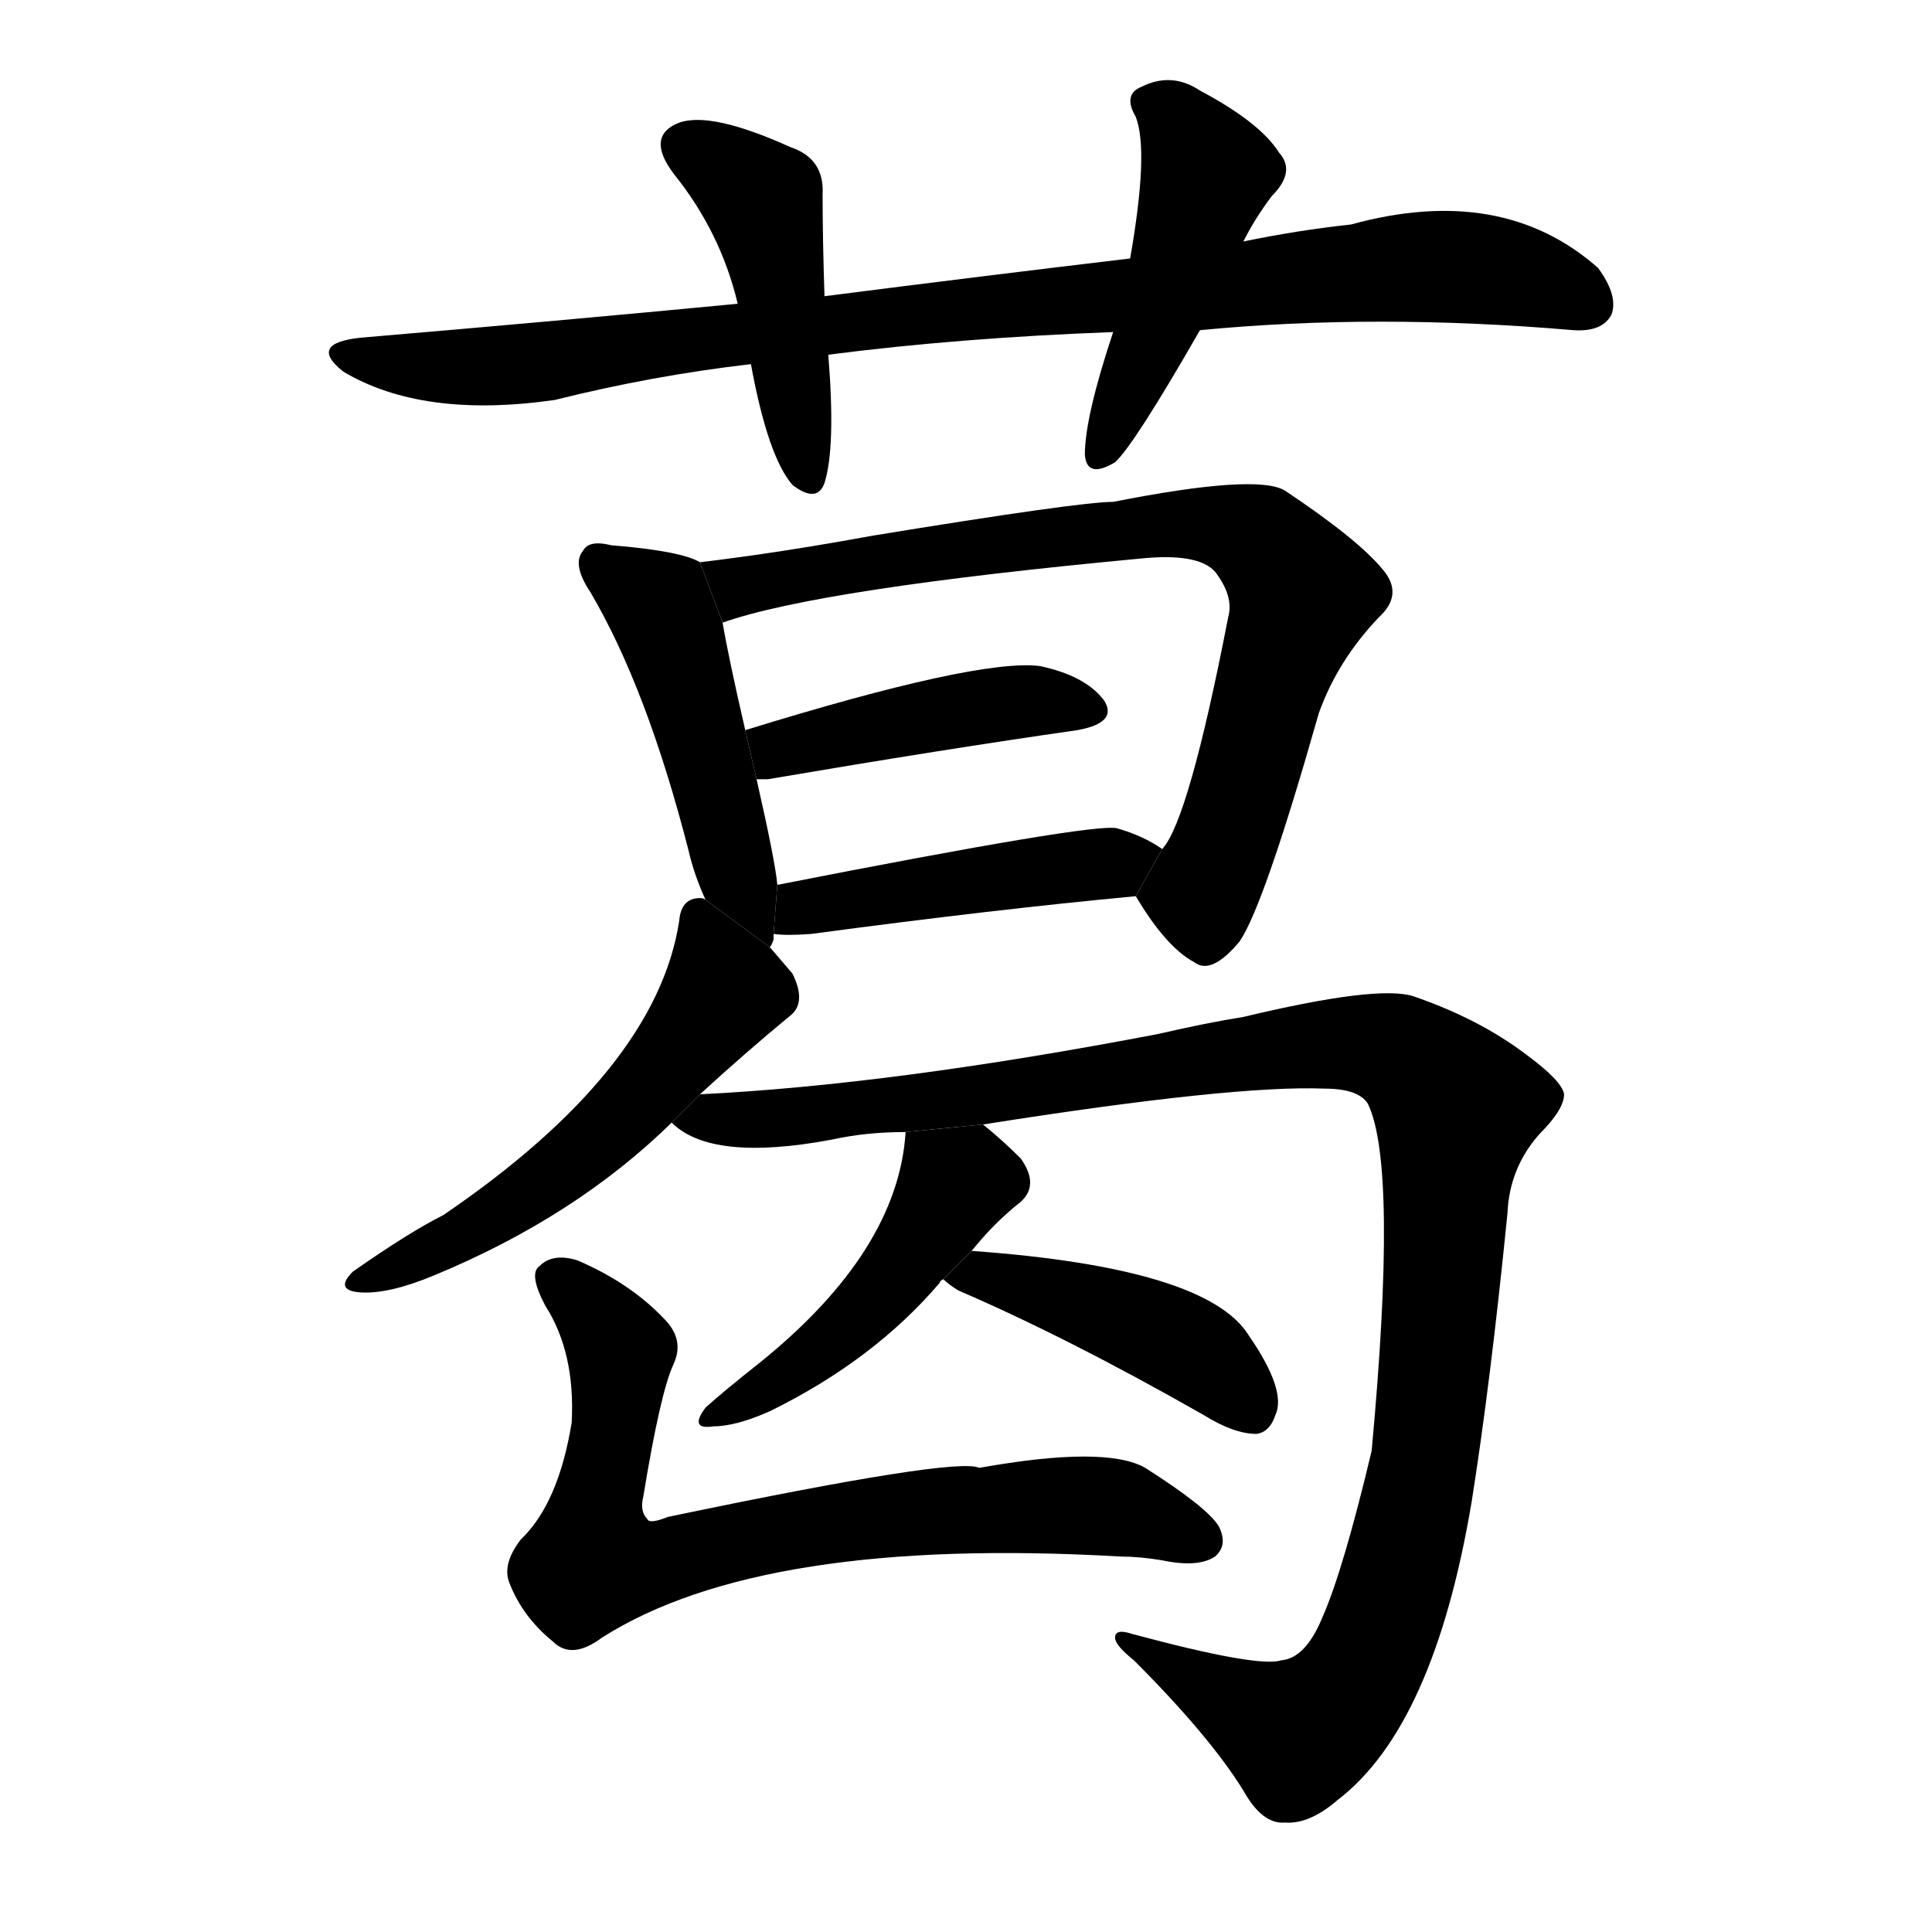 <!-- u845b_ge2_edible_bean_surname -->
<!-- 845B -->
<!--  -->
<!--  -->
<svg viewBox="0 0 1024 1024">
  <g transform="scale(1, -1) translate(0, -900)">
    <path d="M 636 725 Q 729 734 834 725 Q 849 724 854 733 Q 858 743 847 758 Q 796 803 716 781 Q 688 778 659 772 L 599 763 Q 523 754 437 743 L 391 739 Q 297 730 191 721 Q 163 718 182 703 Q 224 678 294 688 Q 346 701 398 707 L 439 712 Q 509 721 590 724 L 636 725 Z"></path>
    <path d="M 437 743 Q 436 773 436 797 Q 437 816 419 822 Q 377 841 360 835 Q 342 828 357 808 Q 382 777 391 739 L 398 707 Q 407 658 420 643 Q 433 633 437 644 Q 443 663 439 712 L 437 743 Z"></path>
    <path d="M 659 772 Q 665 784 674 796 Q 687 809 678 819 Q 668 835 636 852 Q 621 862 605 854 Q 595 850 602 838 Q 609 820 599 763 L 590 724 Q 575 679 575 659 Q 576 646 591 655 Q 601 664 636 725 L 659 772 Z"></path>
    <path d="M 408 398 Q 409 399 410 402 Q 410 403 410 405 L 412 431 Q 411 443 401 487 L 395 513 Q 386 552 383 570 L 371 602 Q 361 608 324 611 Q 312 614 309 608 Q 303 601 313 586 Q 343 535 365 449 Q 368 436 374 423 L 408 398 Z"></path>
    <path d="M 602 425 Q 618 398 633 390 Q 642 383 657 401 Q 670 420 699 522 Q 709 550 731 573 Q 744 585 733 598 Q 720 614 681 640 Q 666 649 590 634 Q 572 634 462 616 Q 413 607 371 602 L 383 570 Q 434 588 605 604 Q 635 607 644 597 Q 654 584 651 573 Q 630 465 616 450 L 602 425 Z"></path>
    <path d="M 401 487 Q 402 487 407 487 Q 501 503 571 513 Q 593 517 585 529 Q 575 542 551 547 Q 518 551 395 513 L 401 487 Z"></path>
    <path d="M 410 405 Q 417 404 430 405 Q 527 418 602 425 L 616 450 Q 606 457 592 461 Q 580 464 412 431 L 410 405 Z"></path>
    <path d="M 371 320 Q 395 342 418 361 Q 428 368 420 384 Q 414 391 408 398 L 374 423 Q 373 424 371 424 Q 361 424 360 412 Q 348 333 235 256 Q 217 247 187 226 Q 177 216 191 215 Q 206 214 230 224 Q 305 255 356 305 L 371 320 Z"></path>
    <path d="M 521 304 Q 654 325 702 323 Q 720 323 725 315 Q 741 282 727 131 Q 712 68 701 43 Q 692 21 679 20 Q 667 16 600 34 Q 591 37 591 32 Q 591 28 601 20 Q 641 -20 659 -49 Q 669 -67 681 -66 Q 694 -67 709 -54 Q 760 -15 780 104 Q 790 167 799 257 Q 800 281 816 299 Q 829 312 829 320 Q 828 327 809 341 Q 784 360 749 372 Q 730 378 659 361 Q 640 358 614 352 Q 473 325 371 320 L 356 305 Q 377 284 441 296 Q 459 300 480 300 L 521 304 Z"></path>
    <path d="M 515 237 Q 527 252 541 263 Q 551 272 541 286 Q 531 296 521 304 L 480 300 Q 476 237 403 178 Q 384 163 374 154 Q 365 142 378 144 Q 390 144 408 152 Q 463 179 498 220 Q 498 221 500 222 L 515 237 Z"></path>
    <path d="M 500 222 Q 503 219 508 216 Q 566 191 638 150 Q 654 140 666 140 Q 673 141 676 150 Q 682 163 662 192 Q 640 228 515 237 L 500 222 Z"></path>
    <path d="M 357 177 Q 363 190 352 201 Q 334 220 306 232 Q 293 236 286 229 Q 280 225 289 208 Q 305 183 303 146 Q 296 103 276 84 Q 266 71 270 61 Q 277 43 293 30 Q 303 20 319 32 Q 404 86 594 75 Q 604 75 616 73 Q 635 69 644 75 Q 651 81 646 91 Q 640 101 607 122 Q 586 134 519 122 Q 507 128 354 96 Q 344 92 343 95 Q 339 99 341 107 Q 350 162 357 177 Z"></path>
  </g>
</svg>
